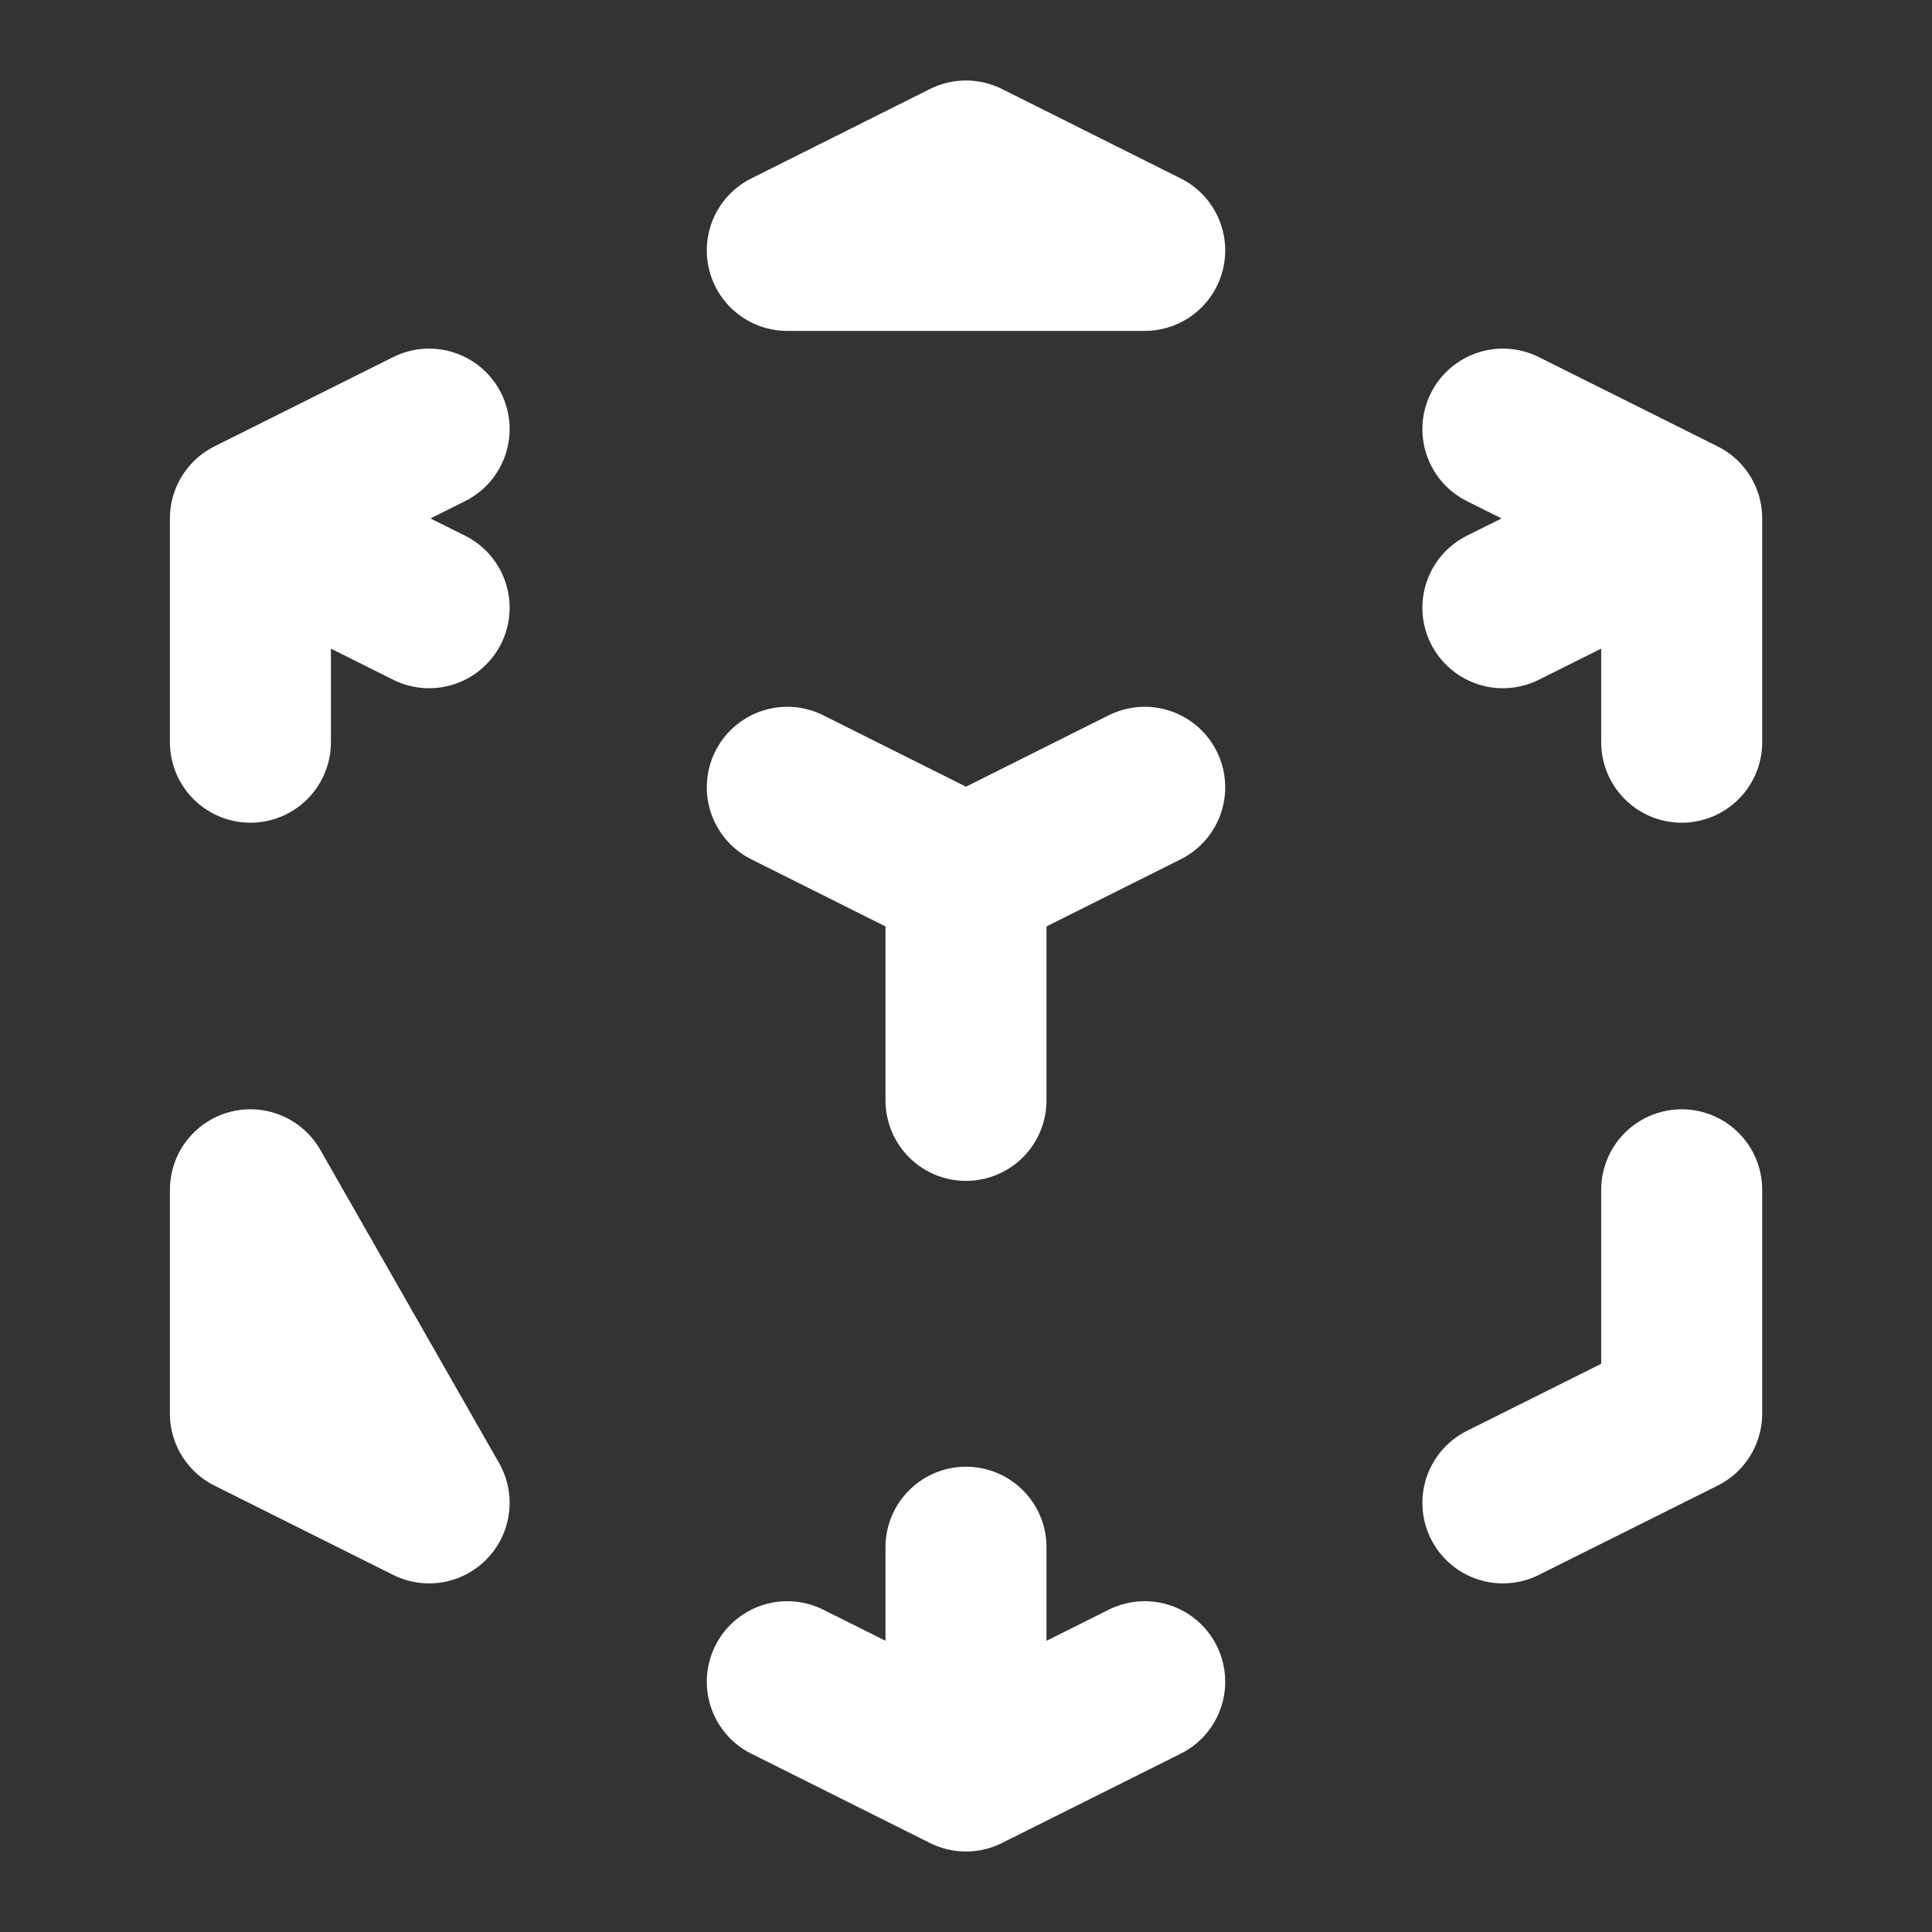 <svg width="18" height="18" viewBox="0 0 18 18" fill="none" xmlns="http://www.w3.org/2000/svg">
<rect x="0" y="0" width="18" height="18" fill="#333333" stroke="none"/>
<path d="M14.002 14.002L15.668 13.17V11.085M10.665 7.335L9 8.168L10.665 7.335ZM9 8.168L7.335 7.335L9 8.168ZM9 8.168V10.252V8.168ZM15.668 4.83L14.002 5.662L15.668 4.83ZM15.668 4.83L14.002 3.998L15.668 4.83ZM15.668 4.83V6.915V4.83ZM10.665 2.333L9 1.5L7.335 2.333H10.665ZM2.333 4.83L3.998 3.998L2.333 4.83ZM2.333 4.83L3.998 5.662L2.333 4.83ZM2.333 4.83V6.915V4.83ZM9 16.5L7.335 15.668L9 16.5ZM9 16.5L10.665 15.668L9 16.5ZM9 16.5V14.415V16.5ZM3.998 14.002L2.333 13.17V11.085L3.998 14.002Z" stroke="white" stroke-width="1.5" stroke-linecap="round" stroke-linejoin="round"/>
</svg>
